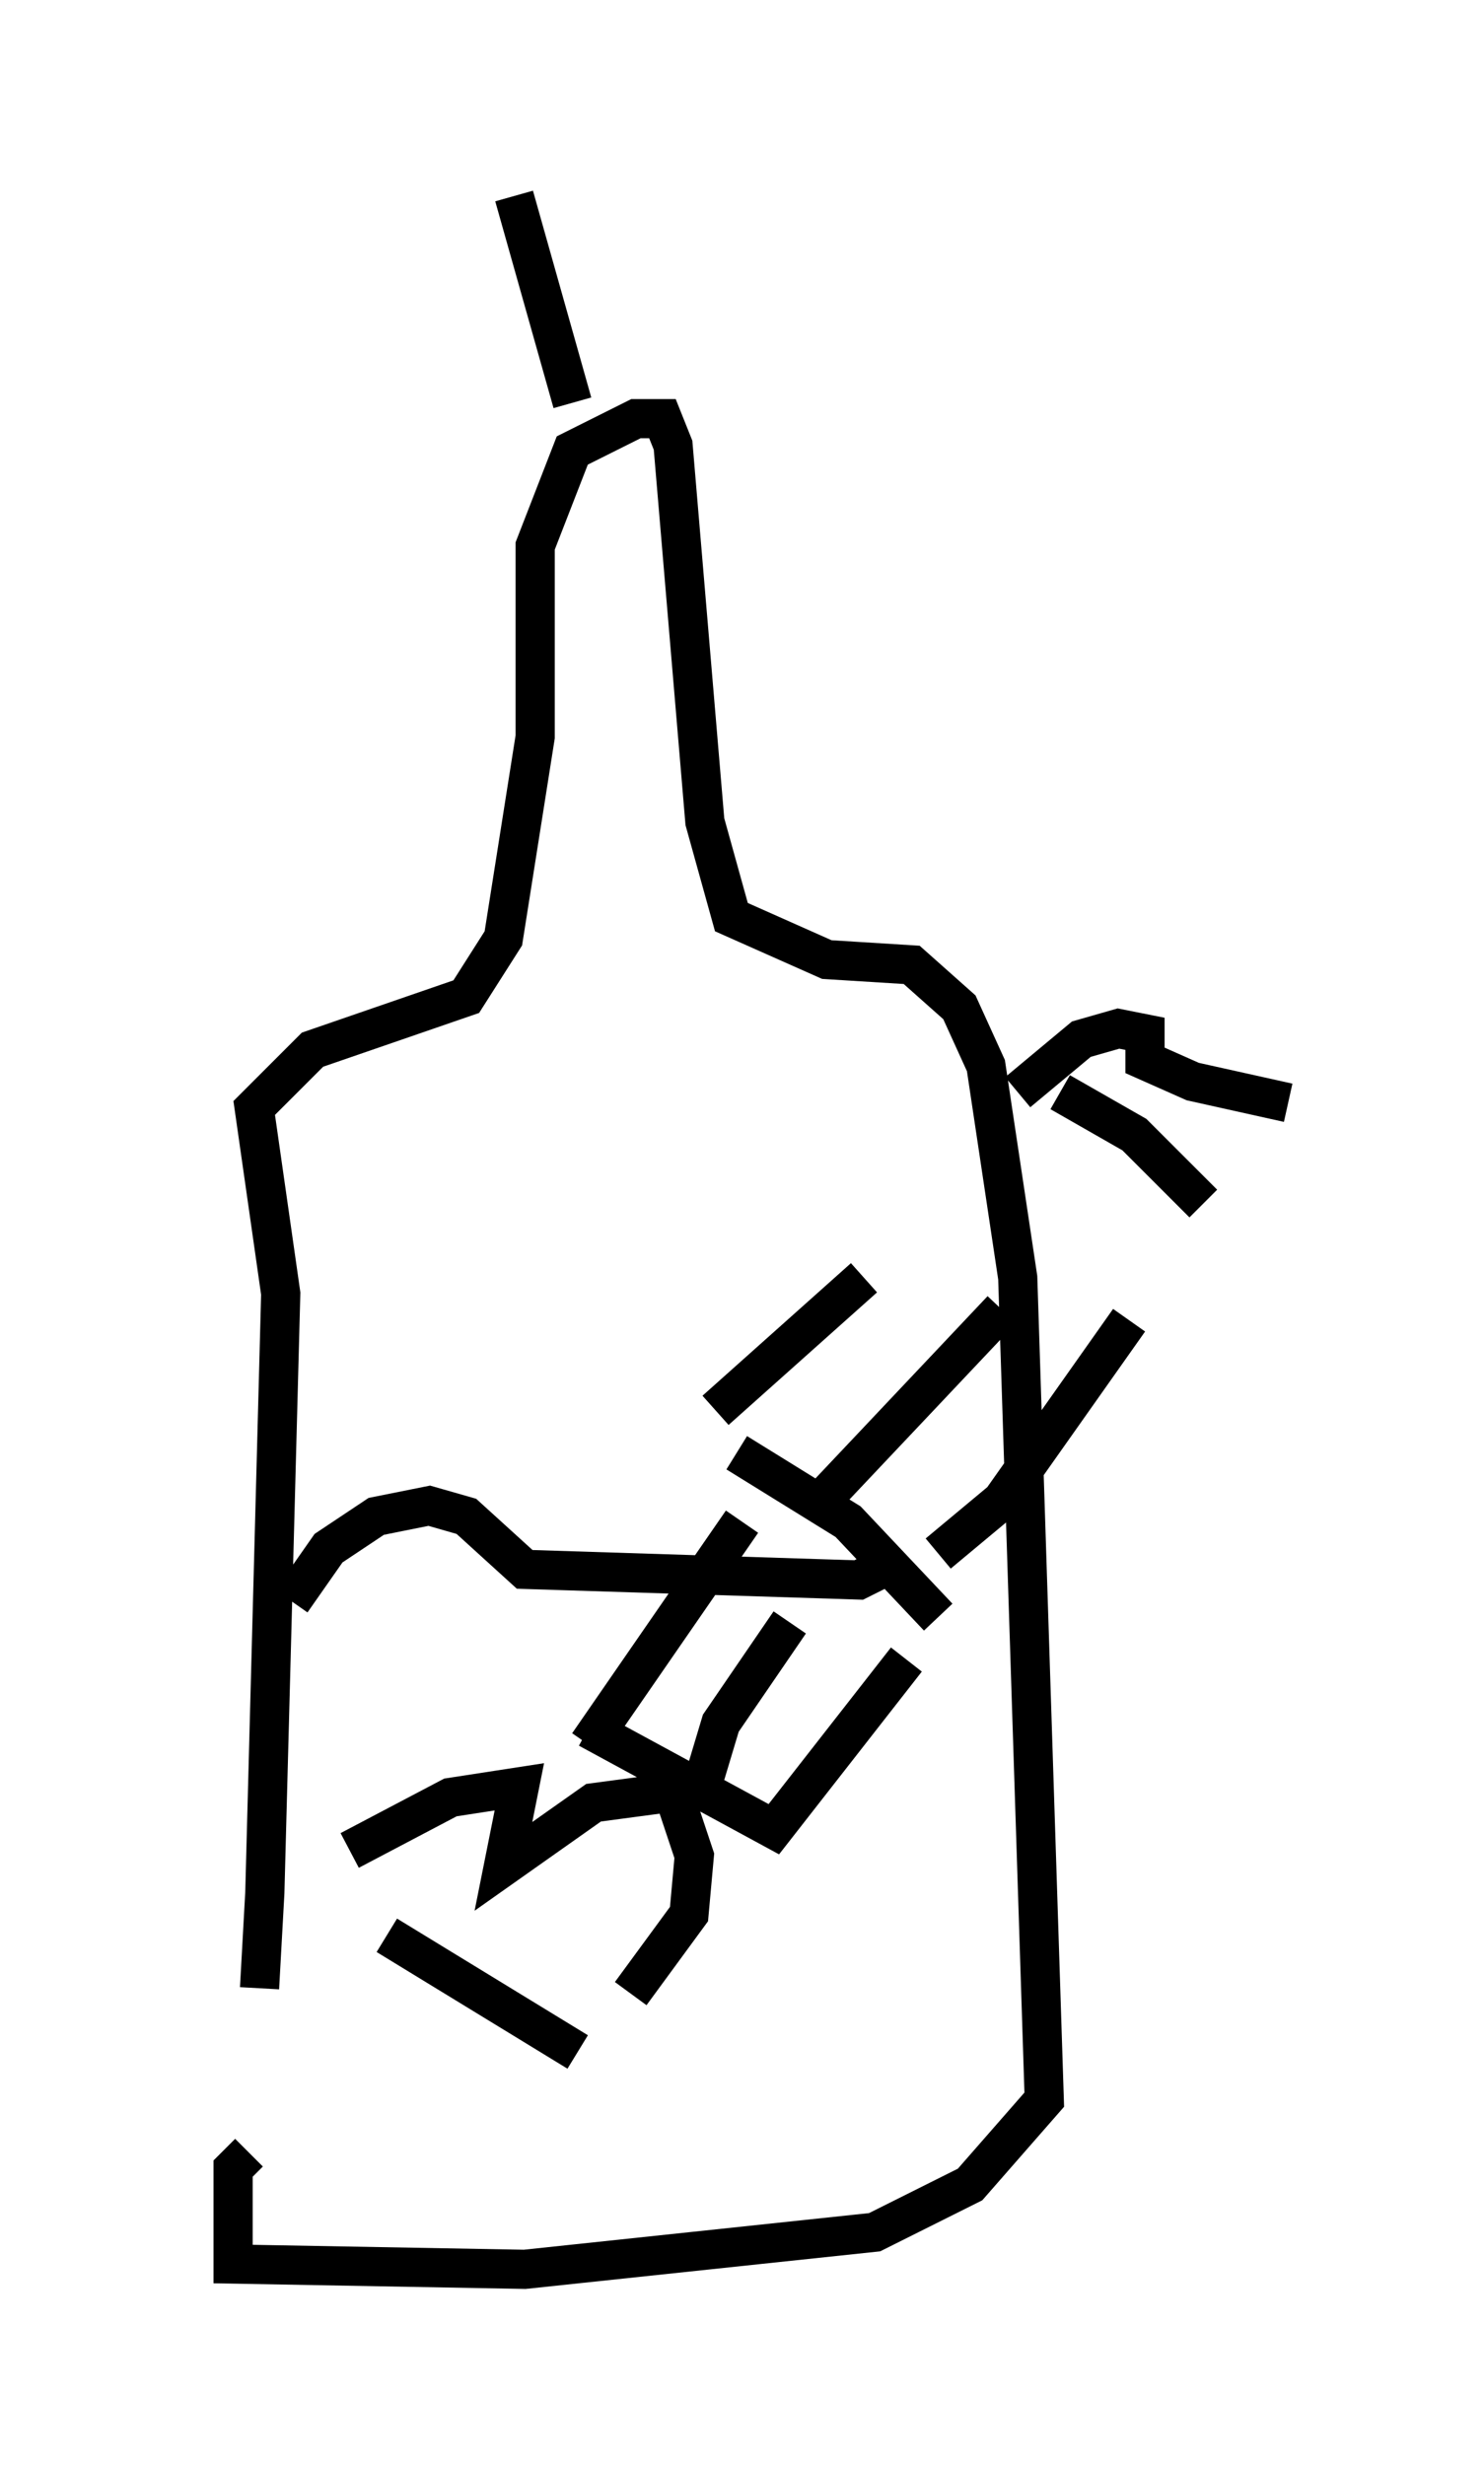 <?xml version="1.0" encoding="utf-8" ?>
<svg baseProfile="full" height="62.909" version="1.1" width="37.875" xmlns="http://www.w3.org/2000/svg" xmlns:ev="http://www.w3.org/2001/xml-events" xmlns:xlink="http://www.w3.org/1999/xlink"><defs /><rect fill="white" height="62.909" width="37.875" x="0" y="0" /><path d="M5, 56.962 m1.624, -6.225 l0.135, -2.436 0.406, -15.291 l-0.677, -4.736 1.488, -1.488 l3.924, -1.353 0.947, -1.488 l0.812, -5.142 0.0, -4.871 l0.947, -2.436 1.624, -0.812 l0.677, 0.0 0.271, 0.677 l0.812, 9.607 0.677, 2.436 l2.436, 1.083 2.165, 0.135 l1.218, 1.083 0.677, 1.488 l0.812, 5.413 0.677, 20.974 l-1.894, 2.165 -2.436, 1.218 l-8.931, 0.947 -7.442, -0.135 l0.0, -2.436 0.406, -0.406 m1.083, -14.073 l0.947, -1.353 1.218, -0.812 l1.353, -0.271 0.947, 0.271 l1.488, 1.353 8.525, 0.271 l0.812, -0.406 m-8.119, -29.634 l-1.488, -5.277 m-3.248, 44.384 l4.871, 2.977 m-5.819, -5.142 l2.571, -1.353 1.759, -0.271 l-0.406, 2.03 2.3, -1.624 l2.03, -0.271 0.541, 1.624 l-0.135, 1.488 -1.488, 2.03 m-1.083, -6.766 l4.736, 2.571 3.383, -4.33 m-5.142, 2.977 l0.406, -1.353 1.759, -2.571 m-5.142, 3.112 l3.924, -5.683 m-0.135, -1.759 l2.842, 1.759 2.3, 2.436 m-5.683, -5.277 l3.789, -3.383 m-1.083, 5.683 l4.601, -4.871 m-1.624, 6.225 l1.624, -1.353 3.248, -4.601 m-1.759, -5.819 l1.894, 1.083 1.759, 1.759 m-4.736, -2.842 l1.624, -1.353 0.947, -0.271 l0.677, 0.135 0.0, 0.677 l1.218, 0.541 2.436, 0.541 " fill="none" stroke="black" stroke-width="1" /></svg>